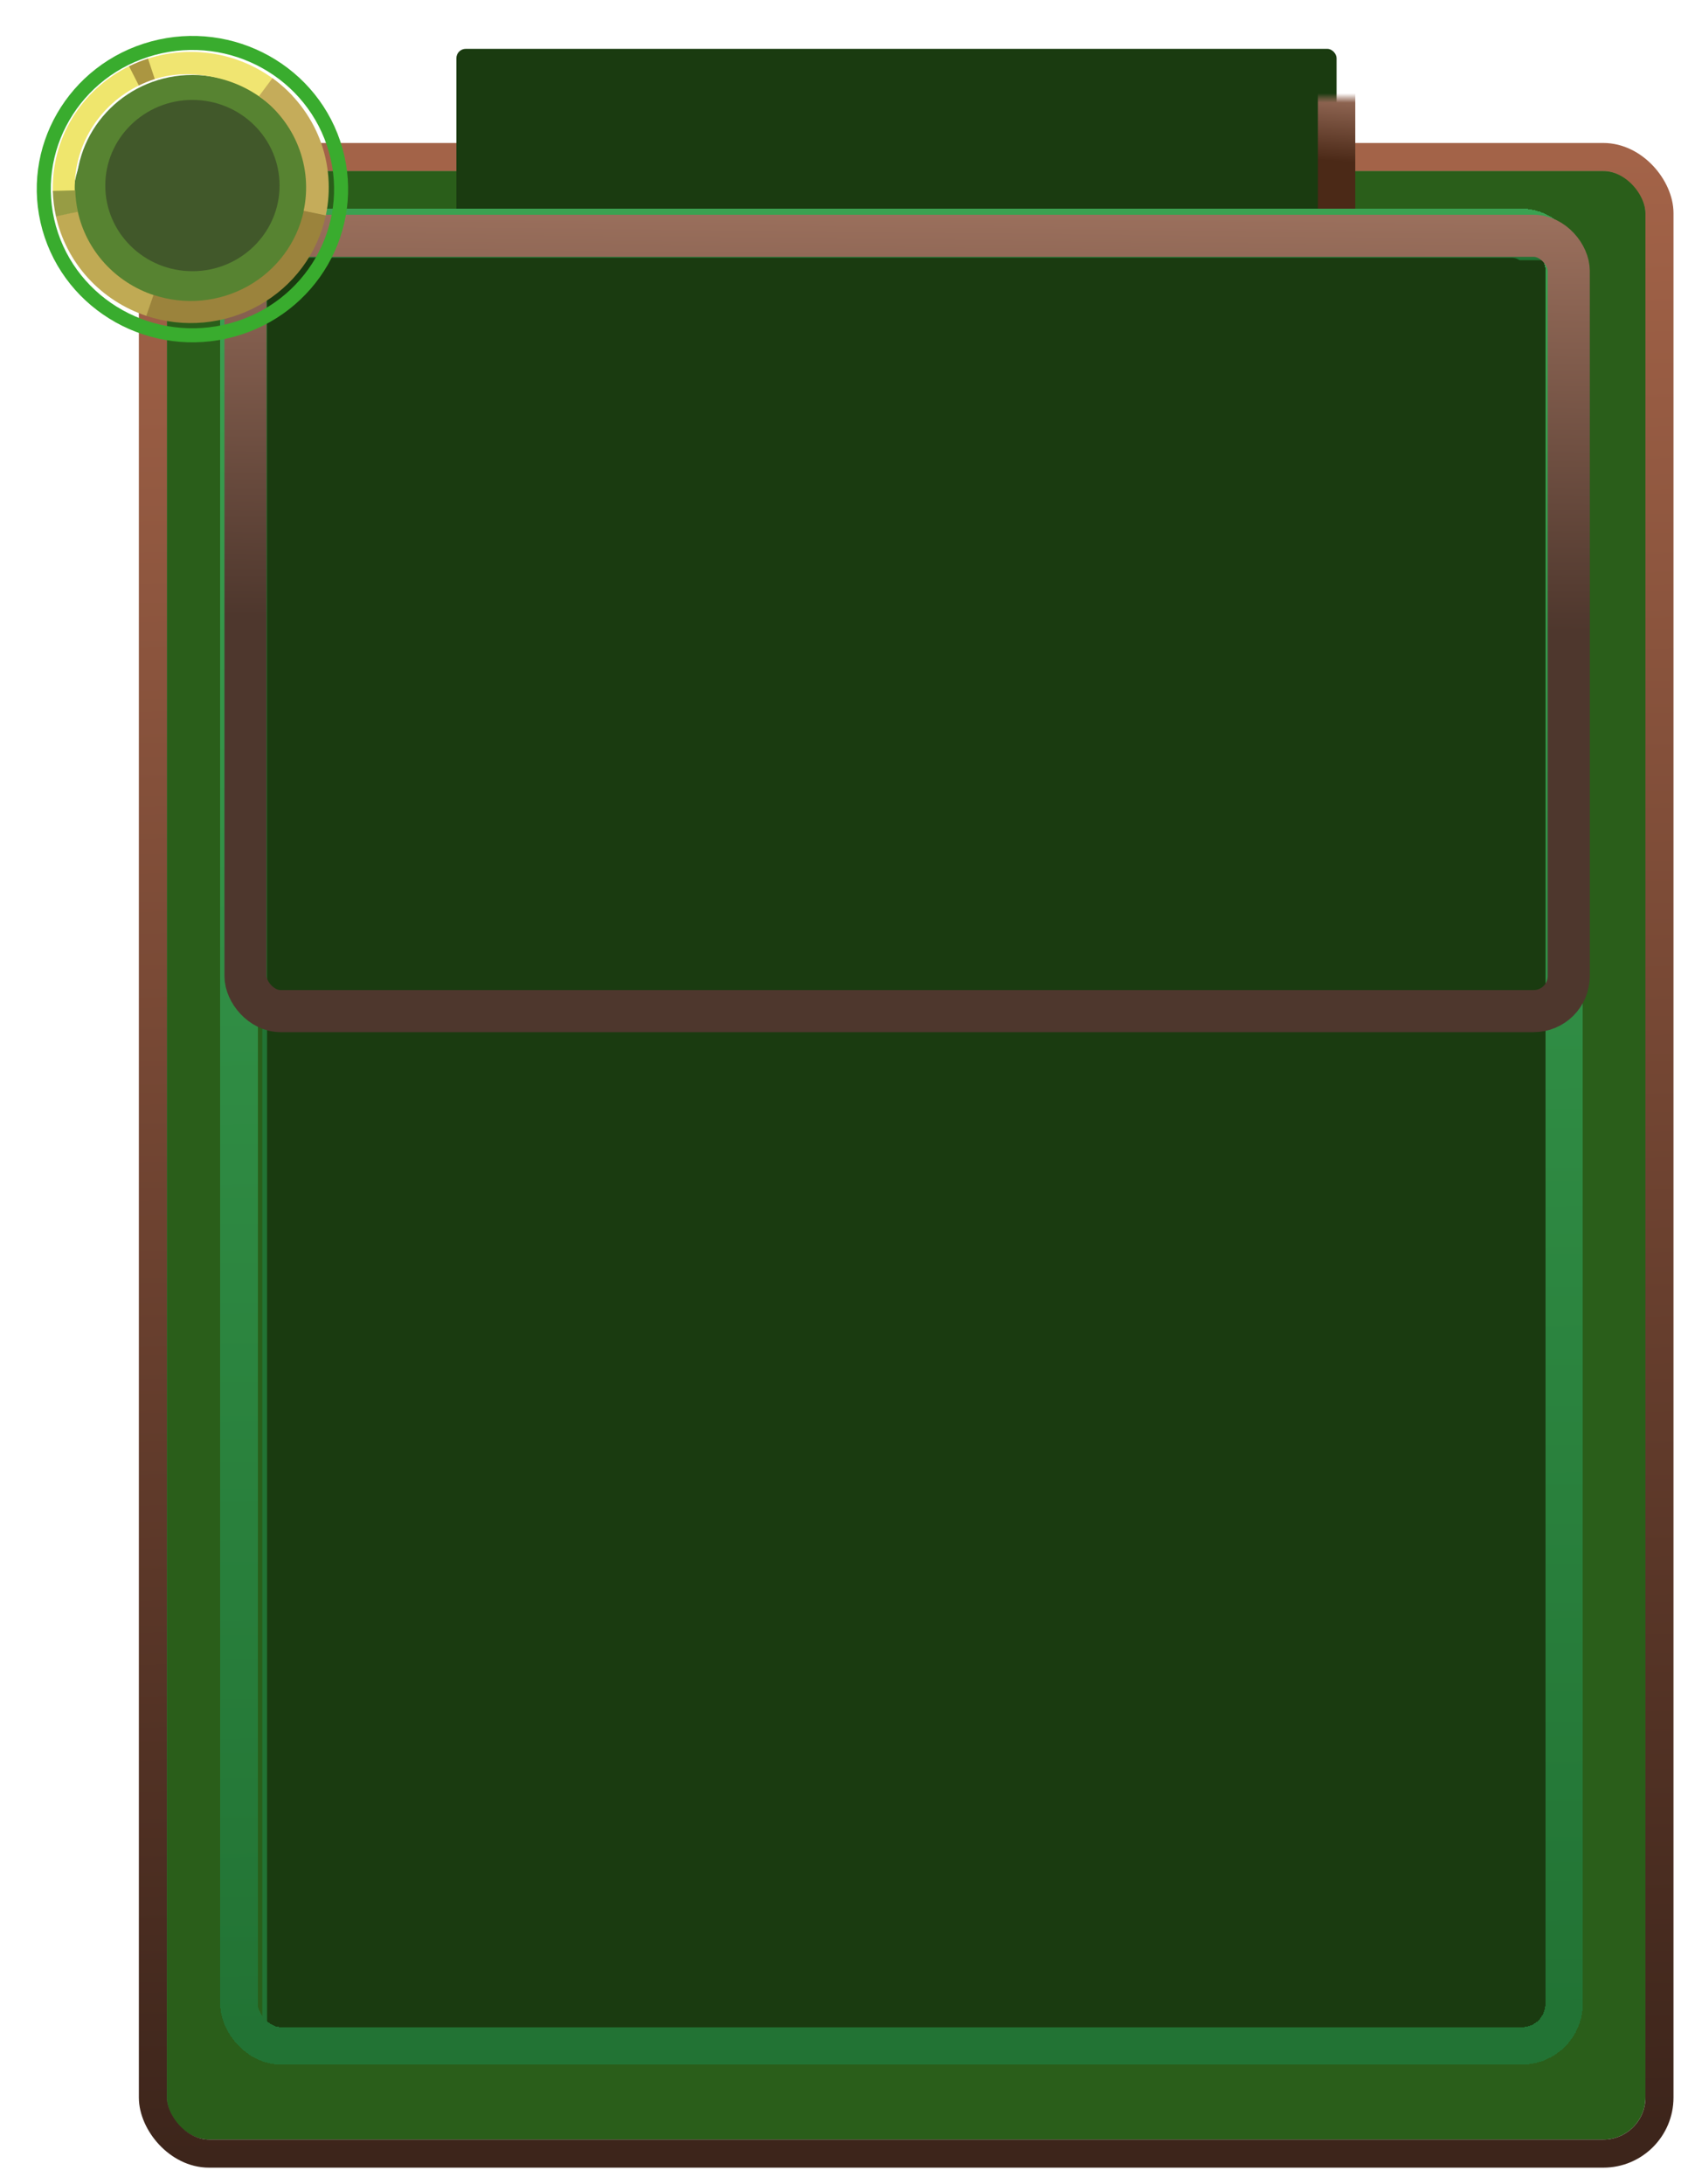 <svg width="361" height="467" viewBox="0 0 361 467" fill="none" xmlns="http://www.w3.org/2000/svg">
<g filter="url(#filter0_f_2605_595)">
<rect x="33.144" y="32.574" width="318.855" height="423.427" rx="9" fill="#469655"/>
</g>
<g filter="url(#filter1_d_2605_595)">
<g filter="url(#filter2_n_2605_595)">
<rect x="35.697" y="32.574" width="316.202" height="420.921" rx="9" fill="#2A5E1A"/>
</g>
</g>
<g filter="url(#filter3_d_2605_595)">
<g filter="url(#filter4_n_2605_595)">
<rect x="32.697" y="29.574" width="322.202" height="426.921" rx="12" stroke="url(#paint0_linear_2605_595)" stroke-width="6"/>
</g>
</g>
<g filter="url(#filter5_n_2605_595)">
<mask id="path-4-inside-1_2605_595" fill="white">
<rect x="97.605" y="10.444" width="188.237" height="38.29" rx="2"/>
</mask>
<rect x="97.605" y="10.444" width="188.237" height="38.29" rx="2" fill="#1A3B10"/>
<rect x="97.605" y="10.444" width="188.237" height="38.29" rx="2" stroke="url(#paint1_linear_2605_595)" stroke-width="8" mask="url(#path-4-inside-1_2605_595)"/>
</g>
<g filter="url(#filter6_dn_2605_595)">
<rect x="56.093" y="52.62" width="275.401" height="383.339" rx="3" fill="#1A3B10"/>
<rect x="55.593" y="52.12" width="276.401" height="384.339" rx="3.5" stroke="#227334"/>
</g>
<g filter="url(#filter7_ddn_2605_595)">
<rect x="52.093" y="48.62" width="283.401" height="388.833" rx="9" stroke="url(#paint2_linear_2605_595)" stroke-width="8" shape-rendering="crispEdges"/>
</g>
<rect x="61.195" y="55.123" width="265.201" height="170.373" rx="3" fill="#1A3B10"/>
<g filter="url(#filter8_n_2605_595)">
<rect x="52.499" y="50.421" width="283" height="165.776" rx="7.5" stroke="url(#paint3_linear_2605_595)" stroke-width="9"/>
</g>
<g filter="url(#filter9_f_2605_595)">
<path d="M49.616 70.567C32.714 75.15 15.193 65.407 10.514 48.748C5.835 32.088 15.791 14.895 32.693 10.312C49.594 5.73 67.116 15.473 71.795 32.132C76.474 48.791 66.518 65.984 49.616 70.567Z" stroke="#39AC2E" stroke-width="3"/>
</g>
<ellipse cx="41.146" cy="40.441" rx="24.849" ry="24.415" fill="#578331"/>
<g filter="url(#filter10_d_2605_595)">
<ellipse cx="41.15" cy="39.678" rx="25.625" ry="25.178" fill="#578331"/>
</g>
<g filter="url(#filter11_g_2605_595)">
<ellipse cx="41.152" cy="39.677" rx="18.636" ry="18.311" fill="#41582A"/>
</g>
<path d="M11.314 41.089C11.118 35.51 12.566 29.993 15.484 25.203C18.401 20.412 22.665 16.551 27.761 14.083L29.832 18.213C25.545 20.288 21.959 23.537 19.504 27.567C17.05 31.596 15.832 36.237 15.997 40.931L11.314 41.089Z" fill="#EFE66D"/>
<path d="M31.486 12.579C36.878 10.816 42.673 10.621 48.174 12.016C53.676 13.411 58.651 16.337 62.501 20.443L59.048 23.569C55.522 20.219 51.606 17.959 46.98 16.786C42.354 15.613 37.502 15.475 32.969 16.956L31.486 12.579Z" fill="#F0E571"/>
<path d="M58.26 16.717C62.841 20.02 66.354 24.552 68.377 29.769C70.4 34.986 70.847 40.666 69.664 46.126L64.927 45.136C65.915 40.571 65.542 35.824 63.851 31.463C62.16 27.102 59.224 23.314 55.395 20.553L58.26 16.717Z" fill="#C5AC5A"/>
<path d="M31.386 67.569C26.538 65.966 22.198 63.152 18.791 59.404C15.383 55.655 13.026 51.101 11.951 46.187L16.623 45.2C17.524 49.318 19.499 53.135 22.355 56.276C25.21 59.417 28.848 61.776 32.91 63.119L31.386 67.569Z" fill="#C0AA54"/>
<path d="M69.671 46.057C68.812 50.071 67.095 53.861 64.635 57.175C62.175 60.489 59.026 63.253 55.398 65.283C51.77 67.313 47.745 68.564 43.589 68.953C39.432 69.341 35.24 68.858 31.287 67.537L32.836 63.064C36.145 64.17 39.654 64.574 43.134 64.249C46.613 63.924 49.982 62.877 53.019 61.178C56.055 59.478 58.691 57.165 60.75 54.391C62.809 51.617 64.246 48.445 64.965 45.084L69.671 46.057Z" fill="#9B833C"/>
<path d="M11.97 46.274C11.572 44.482 11.348 42.657 11.3 40.823L16.099 40.704C16.139 42.239 16.326 43.767 16.66 45.268L11.97 46.274Z" fill="#979C44"/>
<path d="M27.592 14.162C28.901 13.518 30.258 12.971 31.65 12.525L33.105 16.909C31.934 17.284 30.794 17.744 29.692 18.286L27.592 14.162Z" fill="#AB9641"/>
<defs>
<filter id="filter0_f_2605_595" x="30.844" y="30.274" width="323.454" height="428.027" filterUnits="userSpaceOnUse" color-interpolation-filters="sRGB">
<feFlood flood-opacity="0" result="BackgroundImageFix"/>
<feBlend mode="normal" in="SourceGraphic" in2="BackgroundImageFix" result="shape"/>
<feGaussianBlur stdDeviation="1.15" result="effect1_foregroundBlur_2605_595"/>
</filter>
<filter id="filter1_d_2605_595" x="33.097" y="32.574" width="321.401" height="427.521" filterUnits="userSpaceOnUse" color-interpolation-filters="sRGB">
<feFlood flood-opacity="0" result="BackgroundImageFix"/>
<feColorMatrix in="SourceAlpha" type="matrix" values="0 0 0 0 0 0 0 0 0 0 0 0 0 0 0 0 0 0 127 0" result="hardAlpha"/>
<feOffset dy="4"/>
<feGaussianBlur stdDeviation="1.3"/>
<feComposite in2="hardAlpha" operator="out"/>
<feColorMatrix type="matrix" values="0 0 0 0 0 0 0 0 0 0 0 0 0 0 0 0 0 0 0.25 0"/>
<feBlend mode="normal" in2="BackgroundImageFix" result="effect1_dropShadow_2605_595"/>
<feBlend mode="normal" in="SourceGraphic" in2="effect1_dropShadow_2605_595" result="shape"/>
</filter>
<filter id="filter2_n_2605_595" x="35.697" y="32.574" width="316.201" height="420.921" filterUnits="userSpaceOnUse" color-interpolation-filters="sRGB">
<feFlood flood-opacity="0" result="BackgroundImageFix"/>
<feBlend mode="normal" in="SourceGraphic" in2="BackgroundImageFix" result="shape"/>
<feTurbulence type="fractalNoise" baseFrequency="1.111 1.111" stitchTiles="stitch" numOctaves="3" result="noise" seed="6016" />
<feColorMatrix in="noise" type="luminanceToAlpha" result="alphaNoise" />
<feComponentTransfer in="alphaNoise" result="coloredNoise1">
<feFuncA type="discrete" tableValues="0 0 0 0 0 0 0 0 0 0 0 0 0 0 0 0 0 0 0 1 1 1 1 1 1 1 1 1 1 1 1 1 0 0 0 0 0 0 0 0 0 0 0 0 0 0 0 0 0 0 0 0 0 0 0 0 0 0 0 0 0 0 0 0 0 0 0 0 0 0 0 0 0 0 0 0 0 0 0 0 0 0 0 0 0 0 0 0 0 0 0 0 0 0 0 0 0 0 0 0 "/>
</feComponentTransfer>
<feComposite operator="in" in2="shape" in="coloredNoise1" result="noise1Clipped" />
<feComponentTransfer in="alphaNoise" result="coloredNoise2">
<feFuncA type="discrete" tableValues="0 0 0 0 0 0 0 0 0 0 0 0 0 0 0 0 0 0 0 0 0 0 0 0 0 0 0 0 0 0 0 0 0 0 0 0 0 0 0 0 0 0 0 0 0 0 0 0 0 0 0 0 0 0 0 0 0 0 0 0 0 0 0 0 0 0 0 0 1 1 1 1 1 1 1 1 1 1 1 1 1 0 0 0 0 0 0 0 0 0 0 0 0 0 0 0 0 0 0 0 "/>
</feComponentTransfer>
<feComposite operator="in" in2="shape" in="coloredNoise2" result="noise2Clipped" />
<feFlood flood-color="rgba(0, 0, 0, 0.25)" result="color1Flood" />
<feComposite operator="in" in2="noise1Clipped" in="color1Flood" result="color1" />
<feFlood flood-color="rgba(255, 255, 255, 0.25)" result="color2Flood" />
<feComposite operator="in" in2="noise2Clipped" in="color2Flood" result="color2" />
<feMerge result="effect1_noise_2605_595">
<feMergeNode in="shape" />
<feMergeNode in="color1" />
<feMergeNode in="color2" />
</feMerge>
</filter>
<filter id="filter3_d_2605_595" x="27.097" y="26.574" width="333.401" height="439.521" filterUnits="userSpaceOnUse" color-interpolation-filters="sRGB">
<feFlood flood-opacity="0" result="BackgroundImageFix"/>
<feColorMatrix in="SourceAlpha" type="matrix" values="0 0 0 0 0 0 0 0 0 0 0 0 0 0 0 0 0 0 127 0" result="hardAlpha"/>
<feOffset dy="4"/>
<feGaussianBlur stdDeviation="1.3"/>
<feComposite in2="hardAlpha" operator="out"/>
<feColorMatrix type="matrix" values="0 0 0 0 0 0 0 0 0 0 0 0 0 0 0 0 0 0 0.25 0"/>
<feBlend mode="normal" in2="BackgroundImageFix" result="effect1_dropShadow_2605_595"/>
<feBlend mode="normal" in="SourceGraphic" in2="effect1_dropShadow_2605_595" result="shape"/>
</filter>
<filter id="filter4_n_2605_595" x="29.697" y="26.574" width="328.201" height="432.921" filterUnits="userSpaceOnUse" color-interpolation-filters="sRGB">
<feFlood flood-opacity="0" result="BackgroundImageFix"/>
<feBlend mode="normal" in="SourceGraphic" in2="BackgroundImageFix" result="shape"/>
<feTurbulence type="fractalNoise" baseFrequency="2 2" stitchTiles="stitch" numOctaves="3" result="noise" seed="6016" />
<feColorMatrix in="noise" type="luminanceToAlpha" result="alphaNoise" />
<feComponentTransfer in="alphaNoise" result="coloredNoise1">
<feFuncA type="discrete" tableValues="0 0 0 0 0 0 0 0 0 0 0 0 0 0 0 0 0 0 0 1 1 1 1 1 1 1 1 1 1 1 1 1 0 0 0 0 0 0 0 0 0 0 0 0 0 0 0 0 0 0 0 0 0 0 0 0 0 0 0 0 0 0 0 0 0 0 0 0 0 0 0 0 0 0 0 0 0 0 0 0 0 0 0 0 0 0 0 0 0 0 0 0 0 0 0 0 0 0 0 0 "/>
</feComponentTransfer>
<feComposite operator="in" in2="shape" in="coloredNoise1" result="noise1Clipped" />
<feComponentTransfer in="alphaNoise" result="coloredNoise2">
<feFuncA type="discrete" tableValues="0 0 0 0 0 0 0 0 0 0 0 0 0 0 0 0 0 0 0 0 0 0 0 0 0 0 0 0 0 0 0 0 0 0 0 0 0 0 0 0 0 0 0 0 0 0 0 0 0 0 0 0 0 0 0 0 0 0 0 0 0 0 0 0 0 0 0 0 1 1 1 1 1 1 1 1 1 1 1 1 1 0 0 0 0 0 0 0 0 0 0 0 0 0 0 0 0 0 0 0 "/>
</feComponentTransfer>
<feComposite operator="in" in2="shape" in="coloredNoise2" result="noise2Clipped" />
<feFlood flood-color="rgba(0, 0, 0, 0.25)" result="color1Flood" />
<feComposite operator="in" in2="noise1Clipped" in="color1Flood" result="color1" />
<feFlood flood-color="rgba(255, 255, 255, 0.25)" result="color2Flood" />
<feComposite operator="in" in2="noise2Clipped" in="color2Flood" result="color2" />
<feMerge result="effect1_noise_2605_595">
<feMergeNode in="shape" />
<feMergeNode in="color1" />
<feMergeNode in="color2" />
</feMerge>
</filter>
<filter id="filter5_n_2605_595" x="97.605" y="10.444" width="188.237" height="38.29" filterUnits="userSpaceOnUse" color-interpolation-filters="sRGB">
<feFlood flood-opacity="0" result="BackgroundImageFix"/>
<feBlend mode="normal" in="SourceGraphic" in2="BackgroundImageFix" result="shape"/>
<feTurbulence type="fractalNoise" baseFrequency="5 5" stitchTiles="stitch" numOctaves="3" result="noise" seed="8521" />
<feColorMatrix in="noise" type="luminanceToAlpha" result="alphaNoise" />
<feComponentTransfer in="alphaNoise" result="coloredNoise1">
<feFuncA type="discrete" tableValues="0 0 0 0 0 0 0 0 0 0 0 0 0 0 0 0 0 0 0 0 1 1 1 1 1 1 1 1 1 1 0 0 0 0 0 0 0 0 0 0 0 0 0 0 0 0 0 0 0 0 0 0 0 0 0 0 0 0 0 0 0 0 0 0 0 0 0 0 0 0 0 0 0 0 0 0 0 0 0 0 0 0 0 0 0 0 0 0 0 0 0 0 0 0 0 0 0 0 0 0 "/>
</feComponentTransfer>
<feComposite operator="in" in2="shape" in="coloredNoise1" result="noise1Clipped" />
<feComponentTransfer in="alphaNoise" result="coloredNoise2">
<feFuncA type="discrete" tableValues="0 0 0 0 0 0 0 0 0 0 0 0 0 0 0 0 0 0 0 0 0 0 0 0 0 0 0 0 0 0 0 0 0 0 0 0 0 0 0 0 0 0 0 0 0 0 0 0 0 0 0 0 0 0 0 0 0 0 0 0 0 0 0 0 0 0 0 0 0 0 1 1 1 1 1 1 1 1 1 1 0 0 0 0 0 0 0 0 0 0 0 0 0 0 0 0 0 0 0 0 "/>
</feComponentTransfer>
<feComposite operator="in" in2="shape" in="coloredNoise2" result="noise2Clipped" />
<feFlood flood-color="rgba(0, 0, 0, 0.25)" result="color1Flood" />
<feComposite operator="in" in2="noise1Clipped" in="color1Flood" result="color1" />
<feFlood flood-color="rgba(255, 255, 255, 0.25)" result="color2Flood" />
<feComposite operator="in" in2="noise2Clipped" in="color2Flood" result="color2" />
<feMerge result="effect1_noise_2605_595">
<feMergeNode in="shape" />
<feMergeNode in="color1" />
<feMergeNode in="color2" />
</feMerge>
</filter>
<filter id="filter6_dn_2605_595" x="52.493" y="51.02" width="284.601" height="392.539" filterUnits="userSpaceOnUse" color-interpolation-filters="sRGB">
<feFlood flood-opacity="0" result="BackgroundImageFix"/>
<feColorMatrix in="SourceAlpha" type="matrix" values="0 0 0 0 0 0 0 0 0 0 0 0 0 0 0 0 0 0 127 0" result="hardAlpha"/>
<feOffset dx="1" dy="3"/>
<feGaussianBlur stdDeviation="1.8"/>
<feComposite in2="hardAlpha" operator="out"/>
<feColorMatrix type="matrix" values="0 0 0 0 0 0 0 0 0 0 0 0 0 0 0 0 0 0 0.25 0"/>
<feBlend mode="normal" in2="BackgroundImageFix" result="effect1_dropShadow_2605_595"/>
<feBlend mode="normal" in="SourceGraphic" in2="BackgroundImageFix" result="shape"/>
<feTurbulence type="fractalNoise" baseFrequency="1.429 1.429" stitchTiles="stitch" numOctaves="3" result="noise" seed="9472" />
<feColorMatrix in="noise" type="luminanceToAlpha" result="alphaNoise" />
<feComponentTransfer in="alphaNoise" result="coloredNoise1">
<feFuncA type="discrete" tableValues="0 0 0 0 0 0 0 0 0 0 0 0 0 0 0 0 0 0 0 0 0 0 0 0 1 1 1 0 0 0 0 0 0 0 0 0 0 0 0 0 0 0 0 0 0 0 0 0 0 0 0 0 0 0 0 0 0 0 0 0 0 0 0 0 0 0 0 0 0 0 0 0 0 0 0 0 0 0 0 0 0 0 0 0 0 0 0 0 0 0 0 0 0 0 0 0 0 0 0 0 "/>
</feComponentTransfer>
<feComposite operator="in" in2="shape" in="coloredNoise1" result="noise1Clipped" />
<feComponentTransfer in="alphaNoise" result="coloredNoise2">
<feFuncA type="discrete" tableValues="0 0 0 0 0 0 0 0 0 0 0 0 0 0 0 0 0 0 0 0 0 0 0 0 0 0 0 0 0 0 0 0 0 0 0 0 0 0 0 0 0 0 0 0 0 0 0 0 0 0 0 0 0 0 0 0 0 0 0 0 0 0 0 0 0 0 0 0 0 0 0 0 0 1 1 1 0 0 0 0 0 0 0 0 0 0 0 0 0 0 0 0 0 0 0 0 0 0 0 0 "/>
</feComponentTransfer>
<feComposite operator="in" in2="shape" in="coloredNoise2" result="noise2Clipped" />
<feFlood flood-color="rgba(0, 0, 0, 0.25)" result="color1Flood" />
<feComposite operator="in" in2="noise1Clipped" in="color1Flood" result="color1" />
<feFlood flood-color="rgba(255, 255, 255, 0.25)" result="color2Flood" />
<feComposite operator="in" in2="noise2Clipped" in="color2Flood" result="color2" />
<feMerge result="effect2_noise_2605_595">
<feMergeNode in="shape" />
<feMergeNode in="color1" />
<feMergeNode in="color2" />
</feMerge>
<feBlend mode="normal" in="effect2_noise_2605_595" in2="effect1_dropShadow_2605_595" result="effect2_noise_2605_595"/>
</filter>
<filter id="filter7_ddn_2605_595" x="42.093" y="39.62" width="301.401" height="405.833" filterUnits="userSpaceOnUse" color-interpolation-filters="sRGB">
<feFlood flood-opacity="0" result="BackgroundImageFix"/>
<feColorMatrix in="SourceAlpha" type="matrix" values="0 0 0 0 0 0 0 0 0 0 0 0 0 0 0 0 0 0 127 0" result="hardAlpha"/>
<feOffset dx="2" dy="2"/>
<feGaussianBlur stdDeviation="1"/>
<feComposite in2="hardAlpha" operator="out"/>
<feColorMatrix type="matrix" values="0 0 0 0 0 0 0 0 0 0 0 0 0 0 0 0 0 0 0.25 0"/>
<feBlend mode="normal" in2="BackgroundImageFix" result="effect1_dropShadow_2605_595"/>
<feColorMatrix in="SourceAlpha" type="matrix" values="0 0 0 0 0 0 0 0 0 0 0 0 0 0 0 0 0 0 127 0" result="hardAlpha"/>
<feOffset dx="-3" dy="-2"/>
<feGaussianBlur stdDeviation="1.5"/>
<feComposite in2="hardAlpha" operator="out"/>
<feColorMatrix type="matrix" values="0 0 0 0 0 0 0 0 0 0 0 0 0 0 0 0 0 0 0.25 0"/>
<feBlend mode="normal" in2="effect1_dropShadow_2605_595" result="effect2_dropShadow_2605_595"/>
<feBlend mode="normal" in="SourceGraphic" in2="BackgroundImageFix" result="shape"/>
<feTurbulence type="fractalNoise" baseFrequency="0.526 0.526" stitchTiles="stitch" numOctaves="3" result="noise" seed="2620" />
<feColorMatrix in="noise" type="luminanceToAlpha" result="alphaNoise" />
<feComponentTransfer in="alphaNoise" result="coloredNoise1">
<feFuncA type="discrete" tableValues="0 0 0 0 0 0 0 0 0 0 0 0 0 0 0 0 0 0 0 1 1 1 1 1 1 1 1 1 1 1 1 1 0 0 0 0 0 0 0 0 0 0 0 0 0 0 0 0 0 0 0 0 0 0 0 0 0 0 0 0 0 0 0 0 0 0 0 0 0 0 0 0 0 0 0 0 0 0 0 0 0 0 0 0 0 0 0 0 0 0 0 0 0 0 0 0 0 0 0 0 "/>
</feComponentTransfer>
<feComposite operator="in" in2="shape" in="coloredNoise1" result="noise1Clipped" />
<feComponentTransfer in="alphaNoise" result="coloredNoise2">
<feFuncA type="discrete" tableValues="0 0 0 0 0 0 0 0 0 0 0 0 0 0 0 0 0 0 0 0 0 0 0 0 0 0 0 0 0 0 0 0 0 0 0 0 0 0 0 0 0 0 0 0 0 0 0 0 0 0 0 0 0 0 0 0 0 0 0 0 0 0 0 0 0 0 0 0 1 1 1 1 1 1 1 1 1 1 1 1 1 0 0 0 0 0 0 0 0 0 0 0 0 0 0 0 0 0 0 0 "/>
</feComponentTransfer>
<feComposite operator="in" in2="shape" in="coloredNoise2" result="noise2Clipped" />
<feFlood flood-color="rgba(0, 0, 0, 0.25)" result="color1Flood" />
<feComposite operator="in" in2="noise1Clipped" in="color1Flood" result="color1" />
<feFlood flood-color="rgba(255, 255, 255, 0.25)" result="color2Flood" />
<feComposite operator="in" in2="noise2Clipped" in="color2Flood" result="color2" />
<feMerge result="effect3_noise_2605_595">
<feMergeNode in="shape" />
<feMergeNode in="color1" />
<feMergeNode in="color2" />
</feMerge>
<feBlend mode="normal" in="effect3_noise_2605_595" in2="effect2_dropShadow_2605_595" result="effect3_noise_2605_595"/>
</filter>
<filter id="filter8_n_2605_595" x="47.999" y="45.921" width="292" height="174.776" filterUnits="userSpaceOnUse" color-interpolation-filters="sRGB">
<feFlood flood-opacity="0" result="BackgroundImageFix"/>
<feBlend mode="normal" in="SourceGraphic" in2="BackgroundImageFix" result="shape"/>
<feTurbulence type="fractalNoise" baseFrequency="0.769 0.769" stitchTiles="stitch" numOctaves="3" result="noise" seed="2620" />
<feColorMatrix in="noise" type="luminanceToAlpha" result="alphaNoise" />
<feComponentTransfer in="alphaNoise" result="coloredNoise1">
<feFuncA type="discrete" tableValues="0 0 0 0 0 0 0 0 0 0 0 0 0 0 0 0 0 0 0 0 0 0 1 1 1 1 1 1 0 0 0 0 0 0 0 0 0 0 0 0 0 0 0 0 0 0 0 0 0 0 0 0 0 0 0 0 0 0 0 0 0 0 0 0 0 0 0 0 0 0 0 0 0 0 0 0 0 0 0 0 0 0 0 0 0 0 0 0 0 0 0 0 0 0 0 0 0 0 0 0 "/>
</feComponentTransfer>
<feComposite operator="in" in2="shape" in="coloredNoise1" result="noise1Clipped" />
<feComponentTransfer in="alphaNoise" result="coloredNoise2">
<feFuncA type="discrete" tableValues="0 0 0 0 0 0 0 0 0 0 0 0 0 0 0 0 0 0 0 0 0 0 0 0 0 0 0 0 0 0 0 0 0 0 0 0 0 0 0 0 0 0 0 0 0 0 0 0 0 0 0 0 0 0 0 0 0 0 0 0 0 0 0 0 0 0 0 0 0 0 0 0 1 1 1 1 1 1 0 0 0 0 0 0 0 0 0 0 0 0 0 0 0 0 0 0 0 0 0 0 "/>
</feComponentTransfer>
<feComposite operator="in" in2="shape" in="coloredNoise2" result="noise2Clipped" />
<feFlood flood-color="rgba(0, 0, 0, 0.25)" result="color1Flood" />
<feComposite operator="in" in2="noise1Clipped" in="color1Flood" result="color1" />
<feFlood flood-color="rgba(255, 255, 255, 0.25)" result="color2Flood" />
<feComposite operator="in" in2="noise2Clipped" in="color2Flood" result="color2" />
<feMerge result="effect1_noise_2605_595">
<feMergeNode in="shape" />
<feMergeNode in="color1" />
<feMergeNode in="color2" />
</feMerge>
</filter>
<filter id="filter9_f_2605_595" x="3.854" y="3.684" width="74.602" height="73.511" filterUnits="userSpaceOnUse" color-interpolation-filters="sRGB">
<feFlood flood-opacity="0" result="BackgroundImageFix"/>
<feBlend mode="normal" in="SourceGraphic" in2="BackgroundImageFix" result="shape"/>
<feGaussianBlur stdDeviation="2" result="effect1_foregroundBlur_2605_595"/>
</filter>
<filter id="filter10_d_2605_595" x="11.524" y="14.5" width="59.25" height="58.355" filterUnits="userSpaceOnUse" color-interpolation-filters="sRGB">
<feFlood flood-opacity="0" result="BackgroundImageFix"/>
<feColorMatrix in="SourceAlpha" type="matrix" values="0 0 0 0 0 0 0 0 0 0 0 0 0 0 0 0 0 0 127 0" result="hardAlpha"/>
<feOffset dy="4"/>
<feGaussianBlur stdDeviation="2"/>
<feComposite in2="hardAlpha" operator="out"/>
<feColorMatrix type="matrix" values="0 0 0 0 0 0 0 0 0 0 0 0 0 0 0 0 0 0 0.25 0"/>
<feBlend mode="normal" in2="BackgroundImageFix" result="effect1_dropShadow_2605_595"/>
<feBlend mode="normal" in="SourceGraphic" in2="effect1_dropShadow_2605_595" result="shape"/>
</filter>
<filter id="filter11_g_2605_595" x="11.216" y="10.066" width="59.873" height="59.222" filterUnits="userSpaceOnUse" color-interpolation-filters="sRGB">
<feFlood flood-opacity="0" result="BackgroundImageFix"/>
<feBlend mode="normal" in="SourceGraphic" in2="BackgroundImageFix" result="shape"/>
<feTurbulence type="fractalNoise" baseFrequency="0.476 0.476" numOctaves="3" seed="6684" />
<feDisplacementMap in="shape" scale="22.6" xChannelSelector="R" yChannelSelector="G" result="displacedImage" width="100%" height="100%" />
<feMerge result="effect1_texture_2605_595">
<feMergeNode in="displacedImage"/>
</feMerge>
</filter>
<linearGradient id="paint0_linear_2605_595" x1="211.648" y1="453.495" x2="203.032" y2="32.568" gradientUnits="userSpaceOnUse">
<stop stop-color="#3D251B"/>
<stop offset="1" stop-color="#A36348"/>
</linearGradient>
<linearGradient id="paint1_linear_2605_595" x1="212.638" y1="29.589" x2="214.1" y2="10.422" gradientUnits="userSpaceOnUse">
<stop offset="0.038" stop-color="#4B2917"/>
<stop offset="0.827" stop-color="#9A6F5C"/>
</linearGradient>
<linearGradient id="paint2_linear_2605_595" x1="198.893" y1="433.453" x2="194.034" y2="43.905" gradientUnits="userSpaceOnUse">
<stop stop-color="#227334"/>
<stop offset="1" stop-color="#3BA151"/>
</linearGradient>
<linearGradient id="paint3_linear_2605_595" x1="188.73" y1="133.309" x2="189.739" y2="45.696" gradientUnits="userSpaceOnUse">
<stop stop-color="#4E372D"/>
<stop offset="1" stop-color="#9A6F5C"/>
</linearGradient>
</defs>
</svg>
